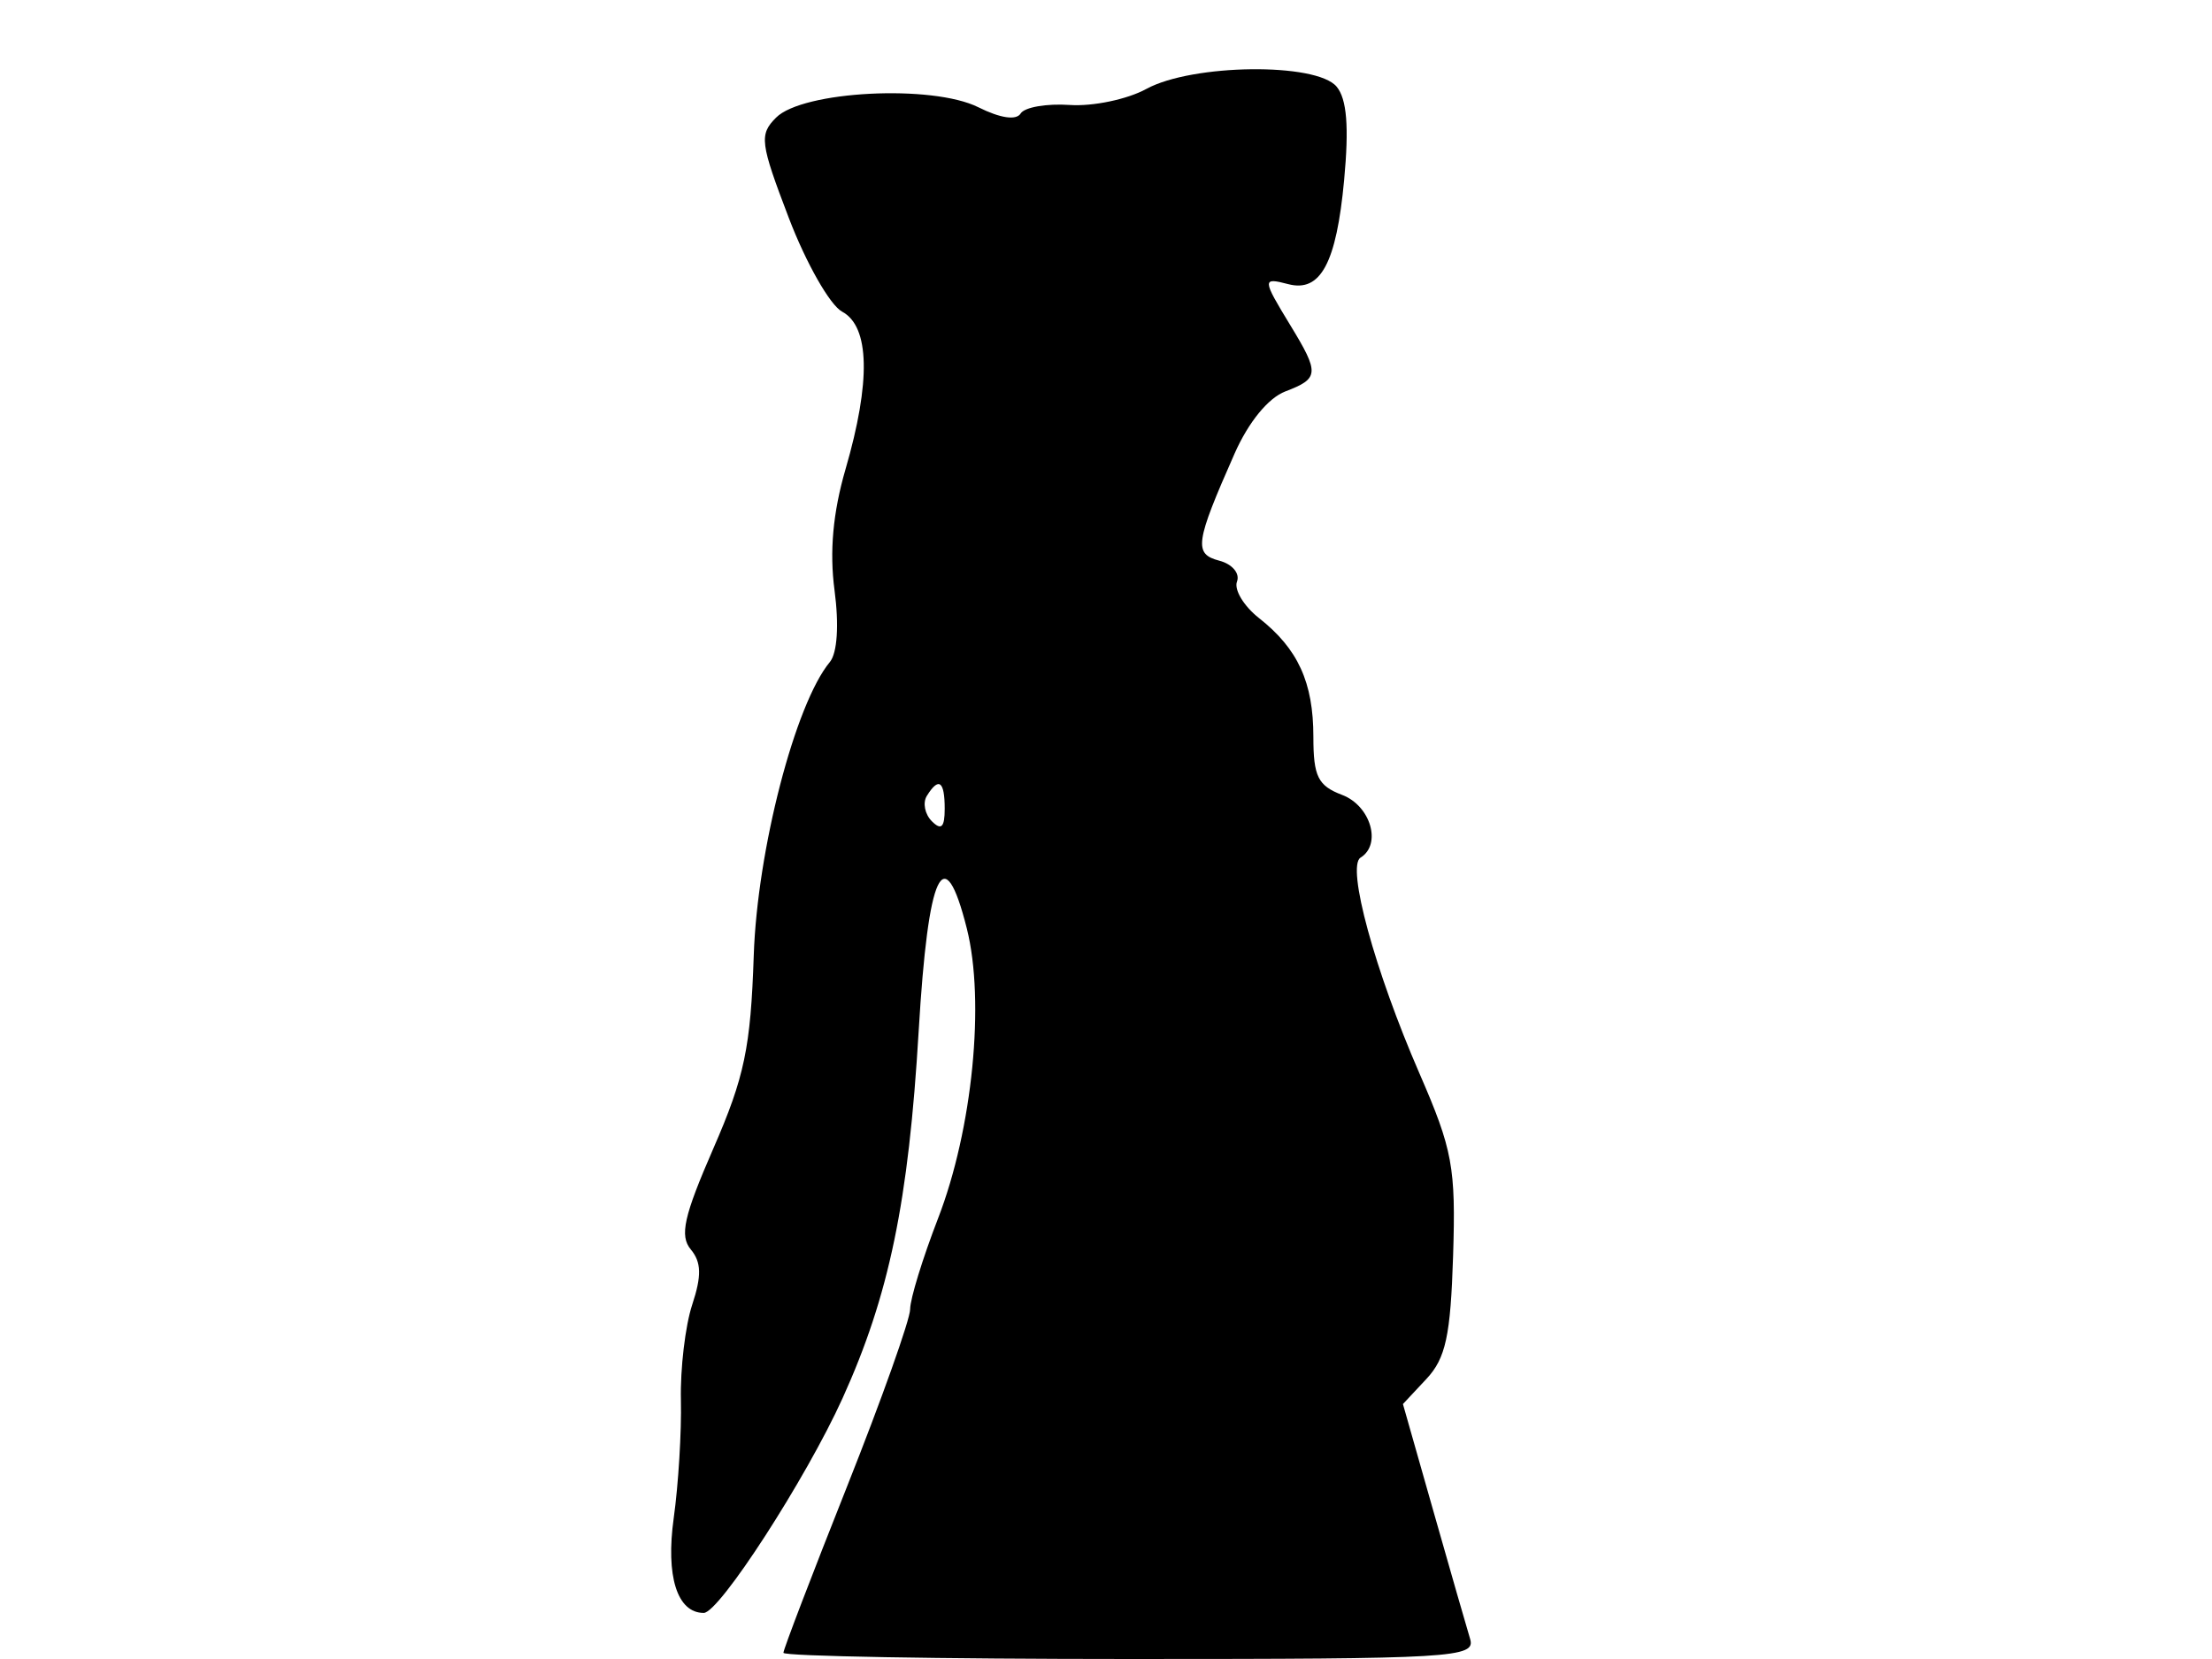<svg xmlns="http://www.w3.org/2000/svg" width="192" height="144" viewBox="0 0 192 144" version="1.1">
	<path d="M 99.500 7.720 C 97.850 8.623, 94.858 9.249, 92.852 9.111 C 90.845 8.974, 88.929 9.306, 88.593 9.850 C 88.212 10.466, 86.828 10.262, 84.914 9.307 C 80.917 7.313, 69.683 7.889, 67.365 10.206 C 65.885 11.686, 65.974 12.390, 68.471 18.923 C 69.964 22.831, 72.044 26.488, 73.093 27.050 C 75.498 28.337, 75.602 33.122, 73.389 40.733 C 72.299 44.482, 71.991 47.876, 72.436 51.228 C 72.836 54.243, 72.677 56.684, 72.030 57.463 C 69.024 61.086, 65.729 73.789, 65.425 82.933 C 65.158 90.925, 64.623 93.483, 61.924 99.673 C 59.353 105.570, 58.974 107.264, 59.960 108.451 C 60.882 109.562, 60.912 110.736, 60.084 113.245 C 59.481 115.073, 59.039 118.803, 59.102 121.534 C 59.164 124.265, 58.885 128.860, 58.481 131.745 C 57.771 136.814, 58.776 140, 61.085 140 C 62.433 140, 69.969 128.345, 73.133 121.367 C 77.181 112.439, 78.864 104.316, 79.743 89.455 C 80.562 75.622, 81.934 72.709, 83.919 80.591 C 85.515 86.933, 84.416 98.015, 81.421 105.761 C 80.089 109.204, 79 112.748, 79 113.636 C 79 114.525, 76.525 121.478, 73.500 129.088 C 70.475 136.698, 68 143.166, 68 143.462 C 68 143.758, 81.530 144, 98.067 144 C 126.239 144, 128.101 143.890, 127.603 142.250 C 127.311 141.287, 125.879 136.308, 124.423 131.185 L 121.774 121.870 123.817 119.685 C 125.486 117.900, 125.909 115.945, 126.128 109 C 126.370 101.323, 126.087 99.791, 123.209 93.175 C 119.324 84.242, 116.857 75.206, 118.095 74.441 C 119.955 73.292, 118.972 69.940, 116.500 69 C 114.396 68.200, 114 67.402, 114 63.959 C 114 59.228, 112.664 56.310, 109.280 53.649 C 107.959 52.609, 107.100 51.183, 107.370 50.478 C 107.641 49.771, 106.956 48.960, 105.841 48.669 C 103.596 48.082, 103.733 47.119, 107.165 39.360 C 108.369 36.639, 110.087 34.537, 111.569 33.974 C 114.510 32.855, 114.544 32.404, 111.996 28.226 C 109.554 24.220, 109.546 24.069, 111.820 24.663 C 114.624 25.396, 115.997 22.841, 116.669 15.639 C 117.102 11.003, 116.909 8.596, 116.020 7.524 C 114.266 5.410, 103.491 5.538, 99.500 7.720 M 80.446 69.087 C 80.077 69.685, 80.275 70.675, 80.887 71.287 C 81.704 72.104, 82 71.815, 82 70.200 C 82 67.785, 81.481 67.413, 80.446 69.087" stroke="none" fill="black" fill-rule="evenodd"/>
</svg>